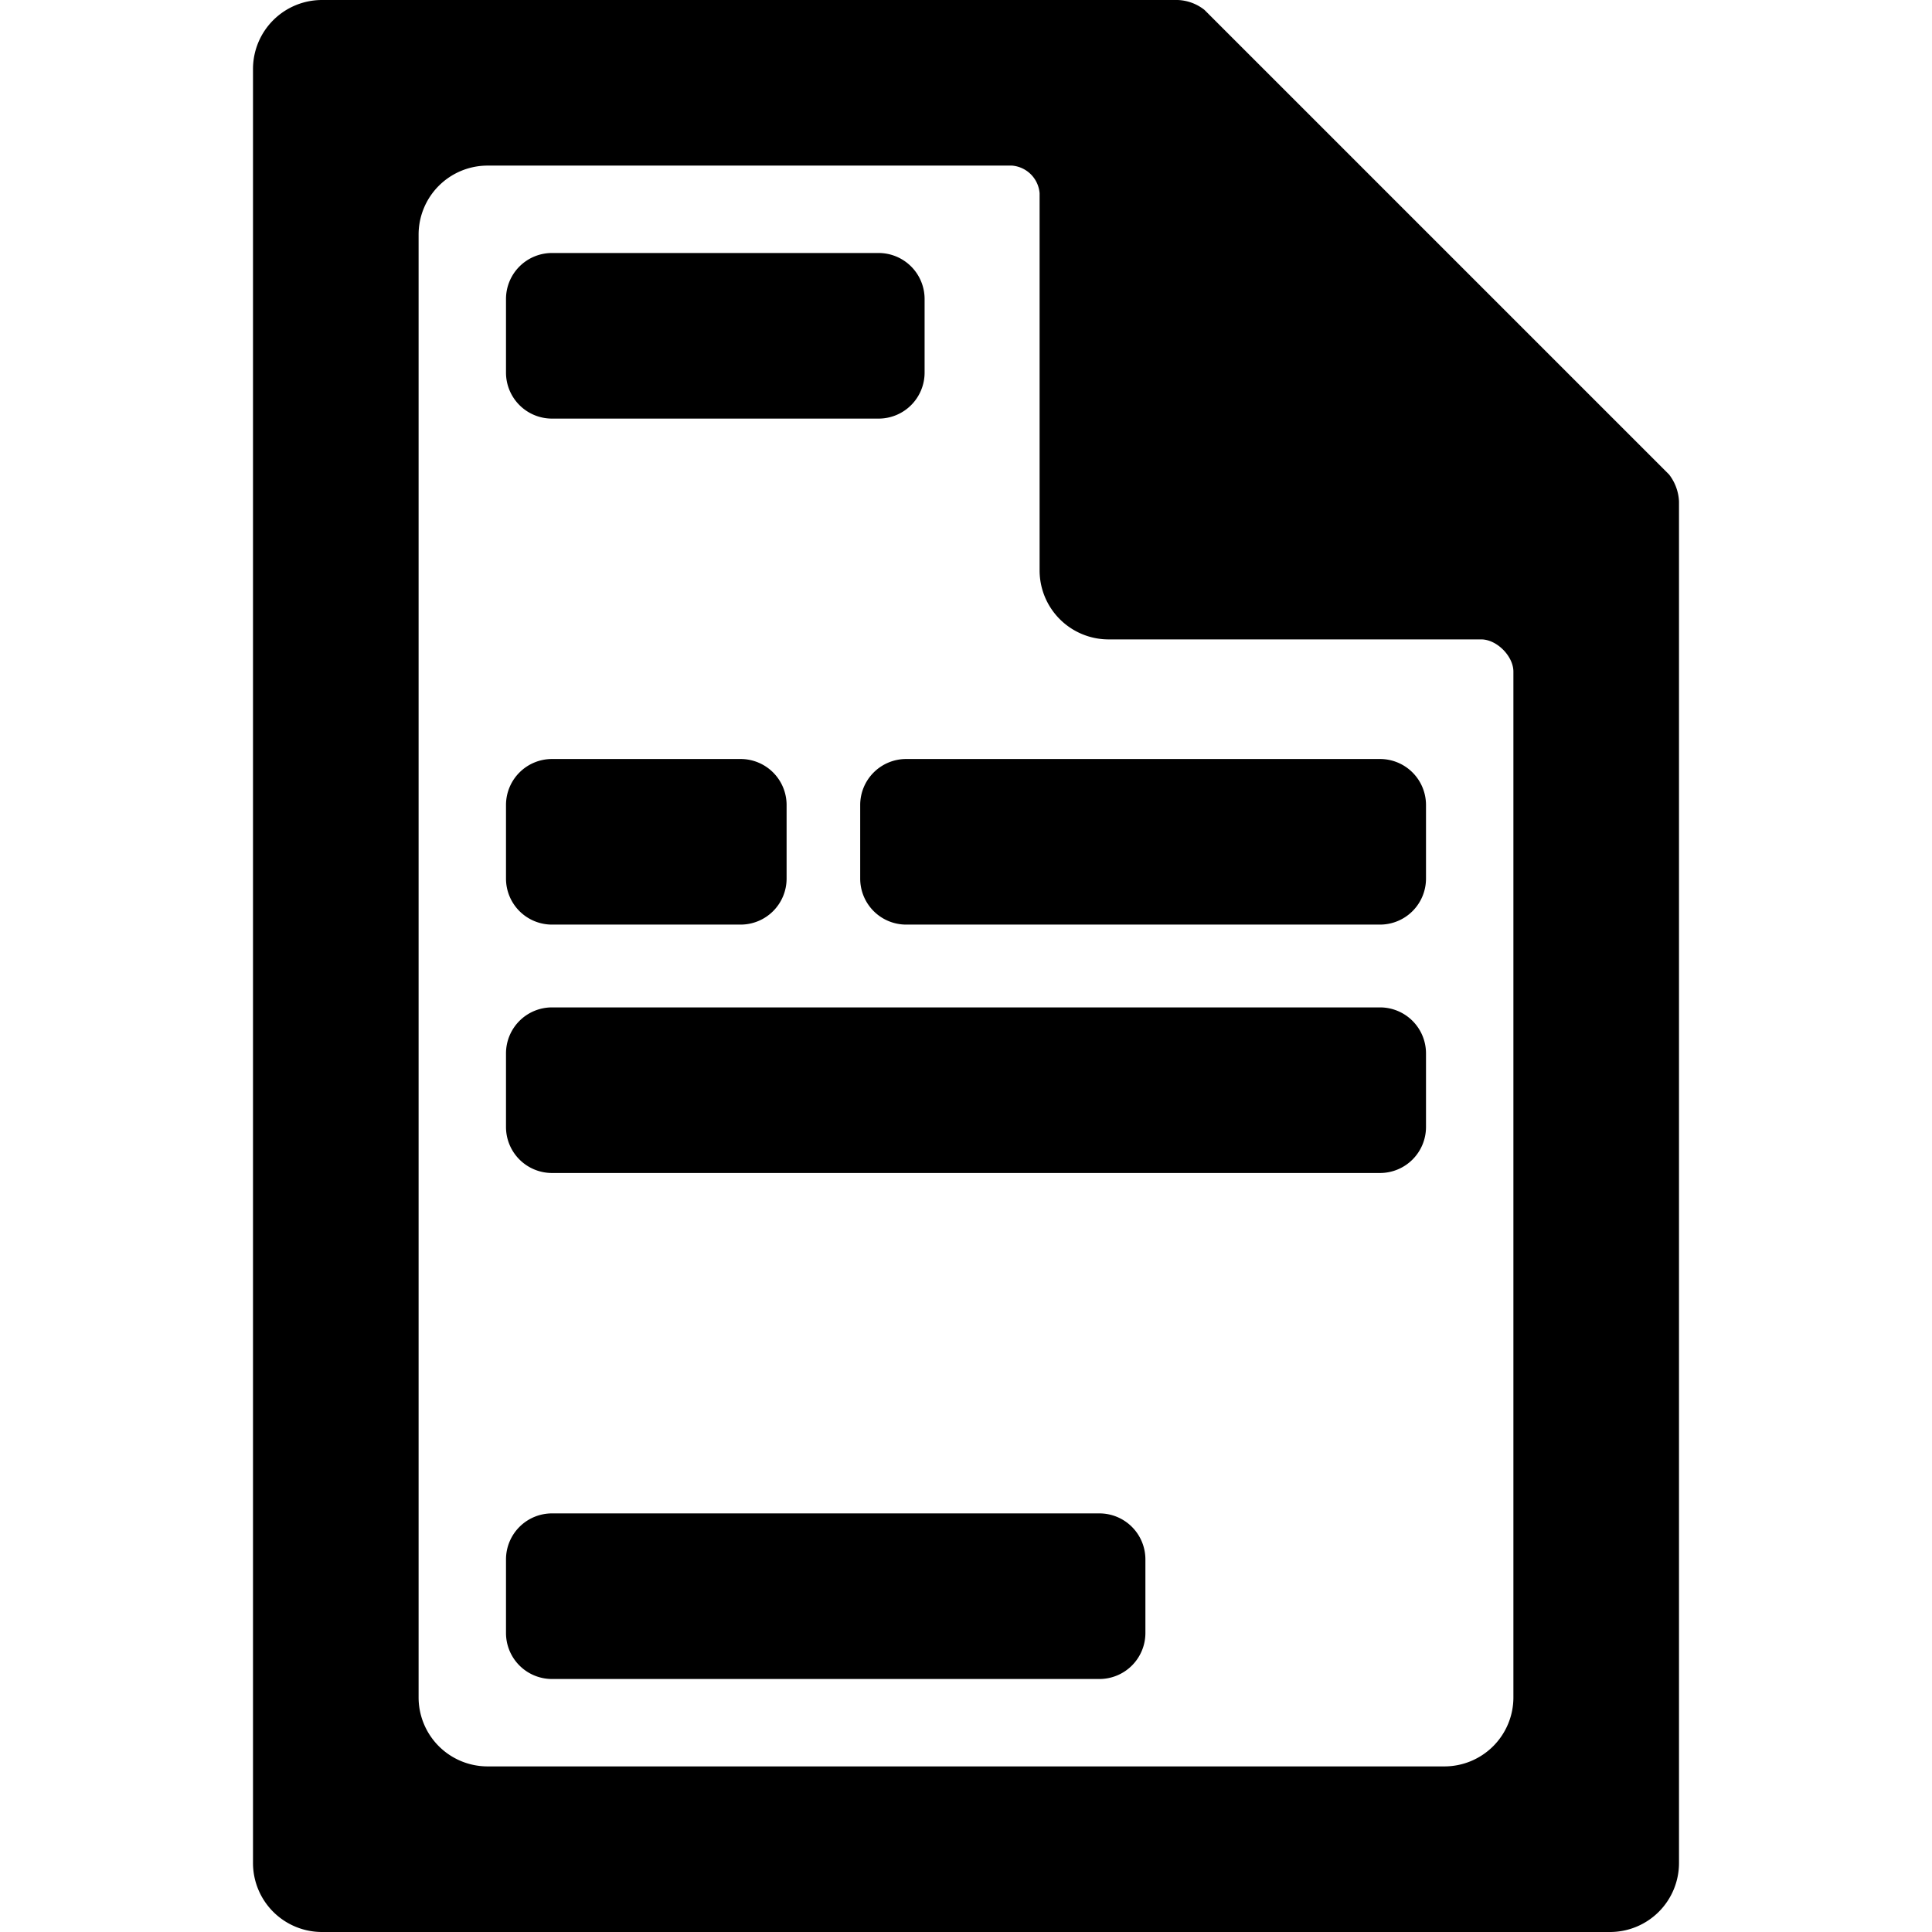 <svg xmlns="http://www.w3.org/2000/svg" width="99.96" height="99.96" viewBox="0 0 420 420">
<defs>
    <style>
      .cls-1 {
        fill-rule: evenodd;
      }
    </style>
  </defs>
  <path id="written_file" class="cls-1" d="M350,420H70a15,15,0,0,1-15-15V15A15,15,0,0,1,70,0H256a9.928,9.928,0,0,1,5.837,2.149l101.01,101.01A10.354,10.354,0,0,1,365,109V405A15,15,0,0,1,350,420ZM106,36A15,15,0,0,0,91,51V369a15,15,0,0,0,15,15H314a15,15,0,0,0,15-15V146c0-3.338-3.6-7-7-7H241a15,15,0,0,1-15-15V42a6.559,6.559,0,0,0-6-6H106Zm14,293H239a10,10,0,0,1,10,10v16a10,10,0,0,1-10,10H120a10,10,0,0,1-10-10V339A10,10,0,0,1,120,329Zm0-110H300a10,10,0,0,1,10,10v16a10,10,0,0,1-10,10H120a10,10,0,0,1-10-10V229A10,10,0,0,1,120,219Zm0-54h41a10,10,0,0,1,10,10v16a10,10,0,0,1-10,10H120a10,10,0,0,1-10-10V175A10,10,0,0,1,120,165Zm77,0H300a10,10,0,0,1,10,10v16a10,10,0,0,1-10,10H197a10,10,0,0,1-10-10V175A10,10,0,0,1,197,165ZM120,55h71a10,10,0,0,1,10,10V81a10,10,0,0,1-10,10H120a10,10,0,0,1-10-10V65A10,10,0,0,1,120,55Z"/>
</svg>
